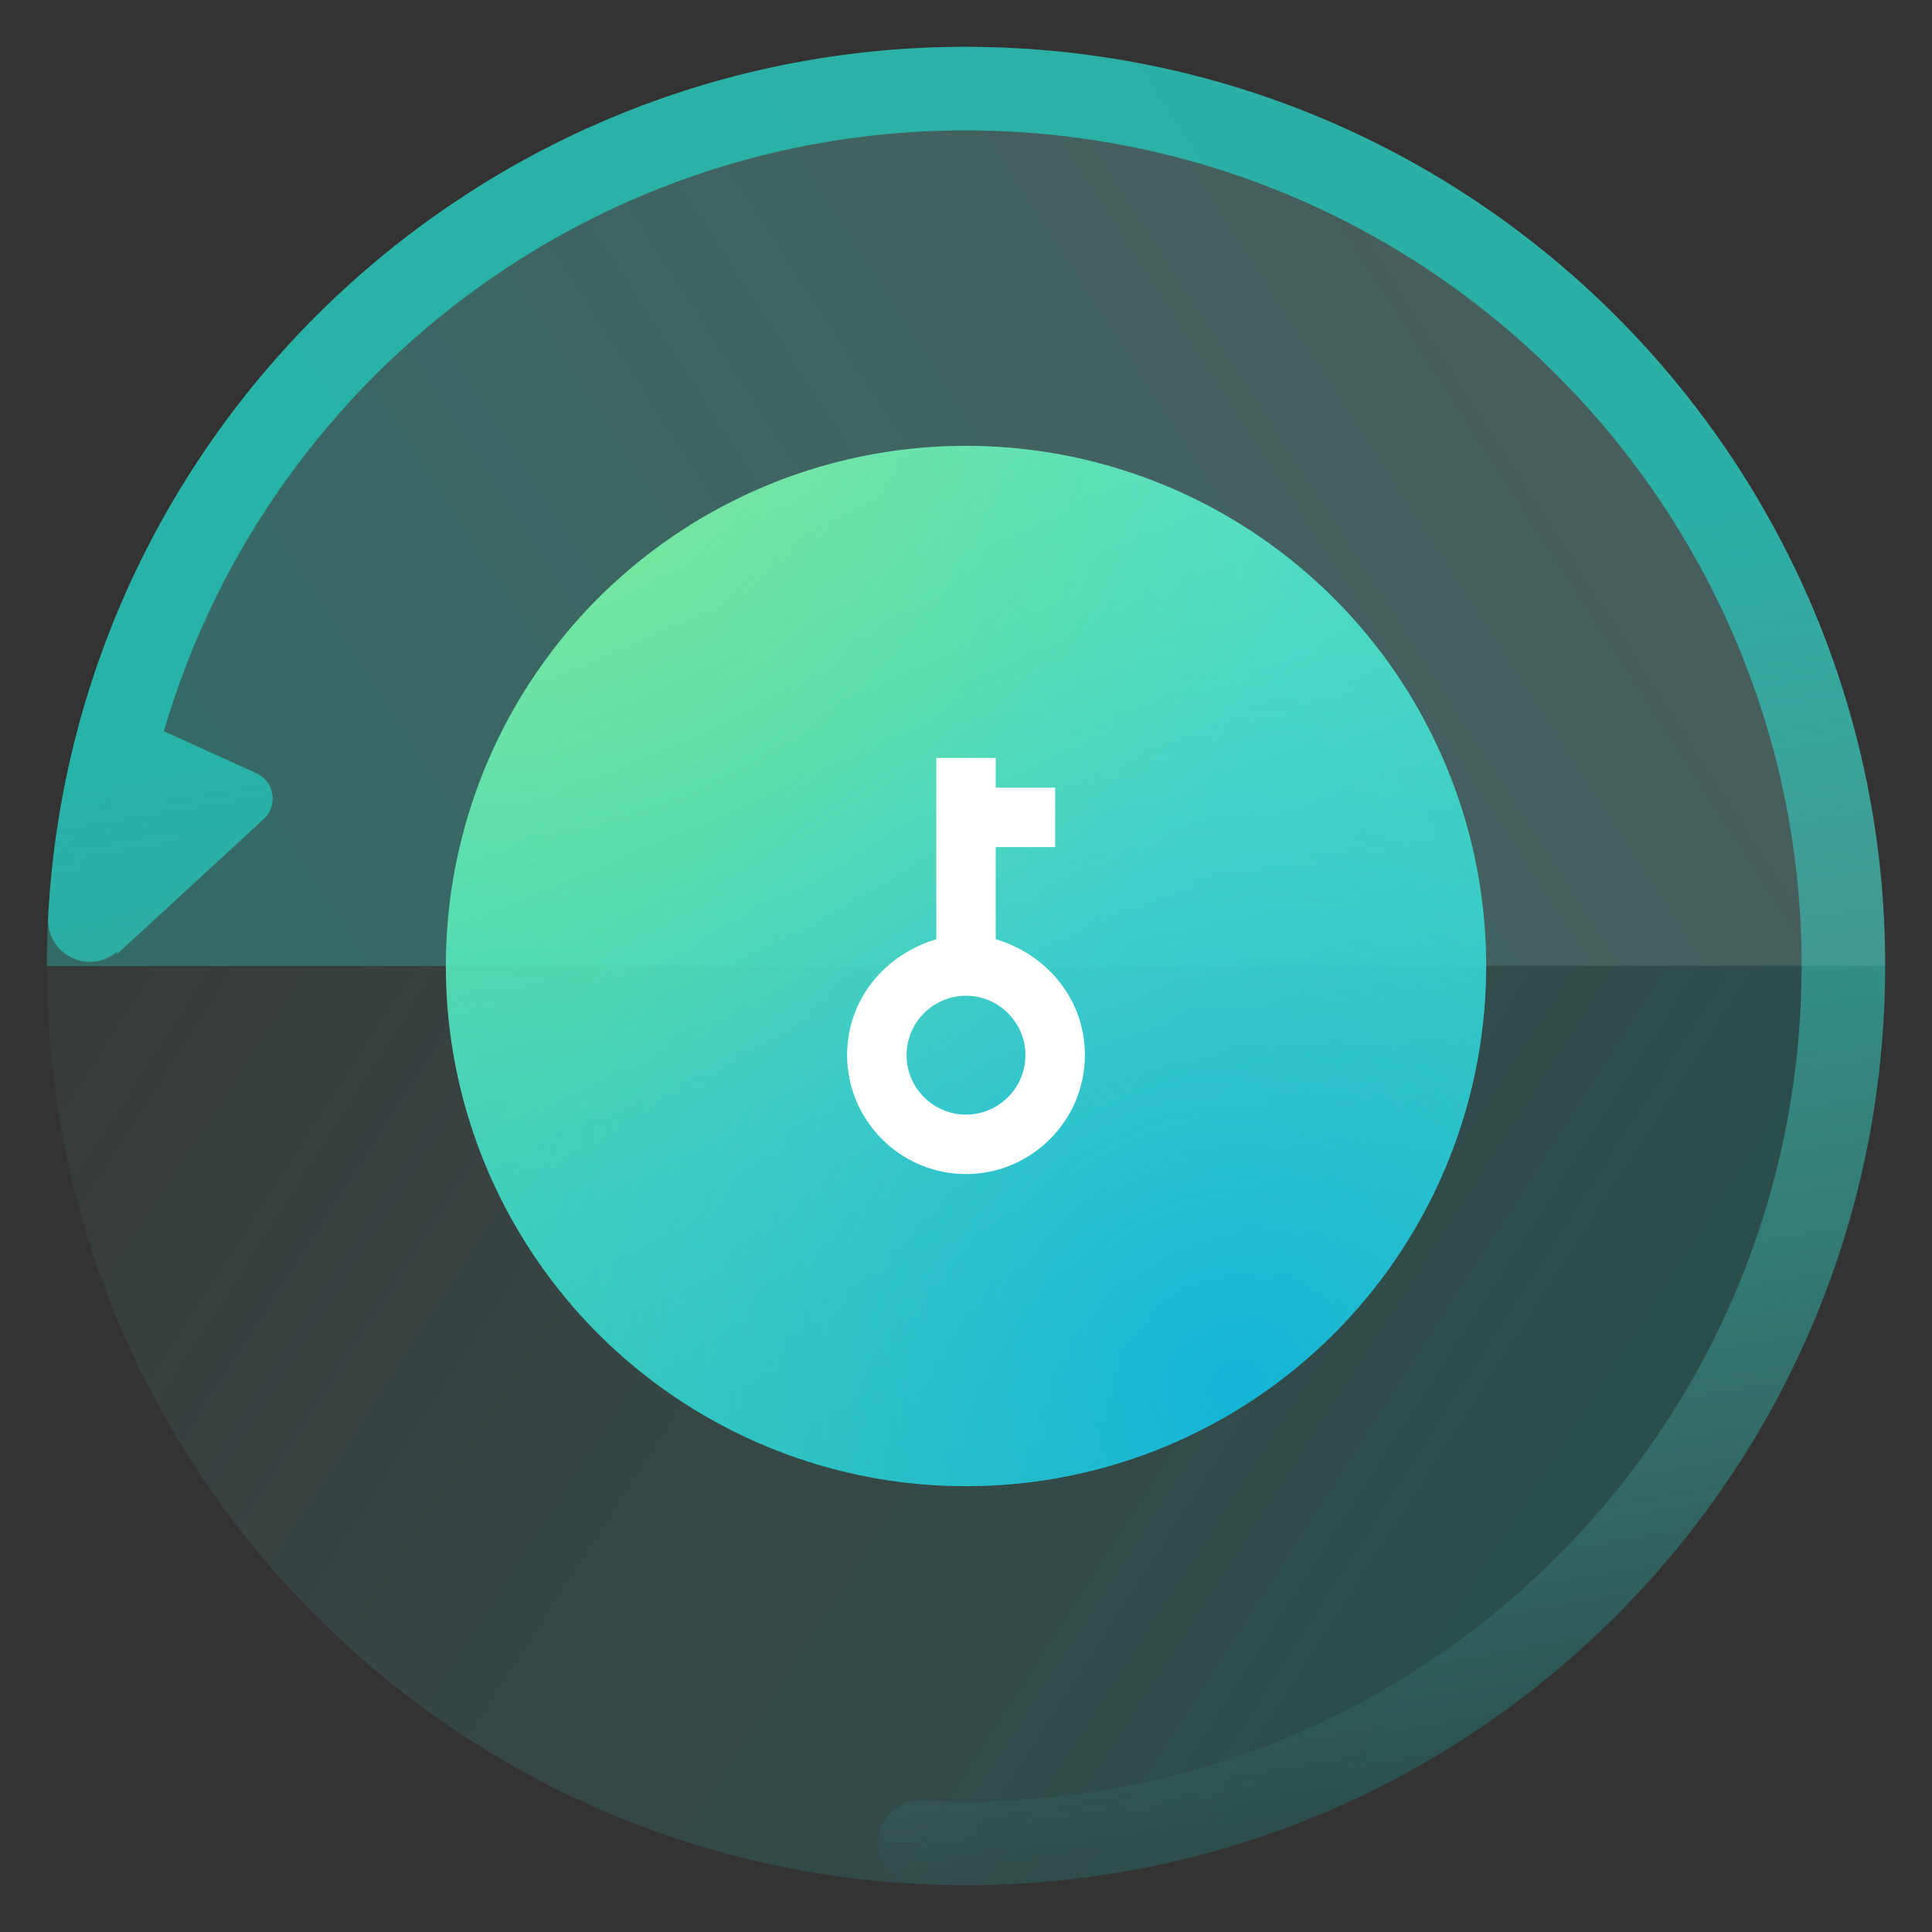 <svg width="130" height="130" viewBox="0 0 130 130" fill="none" xmlns="http://www.w3.org/2000/svg">
    <rect x="0" y="0" width="130" height="130" fill="#333333" stroke="none"/>
    <defs>
        <linearGradient id="paint0_linear_10775_32212" x1="-15.113" y1="93.365" x2="73.406" y2="150.365"
            gradientUnits="userSpaceOnUse">
            <stop stop-color="#8EFFF6" stop-opacity="0.17" />
            <stop offset="1" stop-color="#0AB8A9" />
        </linearGradient>
        <linearGradient id="paint1_linear_10775_32212" x1="-15.113" y1="36.635" x2="73.406" y2="-20.365"
            gradientUnits="userSpaceOnUse">
            <stop stop-color="#2CEEDE" />
            <stop offset="1" stop-color="#8EFFF6" stop-opacity="0.7" />
        </linearGradient>
        <linearGradient id="paint2_linear_10775_32212" x1="58.386" y1="127.213" x2="44.724" y2="45.254"
            gradientUnits="userSpaceOnUse">
            <stop stop-color="#66FFF2" stop-opacity="0.01" />
            <stop offset="1" stop-color="#21D3C5" />
        </linearGradient>
        <linearGradient id="paint3_linear_10775_32212" x1="46" y1="30" x2="86" y2="122" gradientUnits="userSpaceOnUse">
            <stop stop-color="#64F5DB" />
            <stop offset="1" stop-color="#0CC0B1" />
        </linearGradient>
        <radialGradient id="paint4_radial_10775_32212" cx="0" cy="0" r="1" gradientUnits="userSpaceOnUse"
            gradientTransform="translate(35 26) rotate(56.602) scale(54.5)">
            <stop stop-color="#B5FF57" stop-opacity="0.47" />
            <stop offset="1" stop-color="#90E128" stop-opacity="0" />
        </radialGradient>
        <radialGradient id="paint5_radial_10775_32212" cx="0" cy="0" r="1" gradientUnits="userSpaceOnUse"
            gradientTransform="translate(83.5 93.5) rotate(160.346) scale(52.031)">
            <stop stop-color="#0ABCF4" stop-opacity="0.78" />
            <stop offset="1" stop-color="#4DD4FE" stop-opacity="0" />
        </radialGradient>
    </defs>
    <path opacity="0.2" fill-rule="evenodd" clip-rule="evenodd"
        d="M3.152 65C3.152 99.158 30.843 126.848 65 126.848C99.158 126.848 126.848 99.158 126.848 65H3.152Z"
        fill="url(#paint0_linear_10775_32212)" />
    <path opacity="0.3" fill-rule="evenodd" clip-rule="evenodd"
        d="M3.152 65C3.152 65 3.152 65 3.152 65C3.152 30.842 30.843 3.152 65 3.152C99.158 3.152 126.848 30.842 126.848 65C126.848 65 126.848 65 126.848 65H3.152Z"
        fill="url(#paint1_linear_10775_32212)" />
    <path opacity="0.7"
        d="M68.237 3.237C102.348 5.025 128.551 34.126 126.763 68.237C124.976 102.348 95.874 128.551 61.763 126.763C60.213 126.682 59.022 125.359 59.103 123.809C59.184 122.258 60.507 121.067 62.057 121.148C93.067 122.773 119.523 98.953 121.148 67.943C122.774 36.933 98.953 10.477 67.943 8.852C41.384 7.46 18.166 24.733 11.027 49.202L17.251 52.03C17.48 52.133 17.685 52.282 17.855 52.467C18.519 53.188 18.51 54.29 17.86 55L17.745 55.115L7.865 64.211L7.875 64.044C7.346 64.498 6.649 64.757 5.897 64.718C4.347 64.636 3.156 63.314 3.237 61.763C5.025 27.652 34.126 1.449 68.237 3.237Z"
        fill="url(#paint2_linear_10775_32212)" />
    <g opacity="0.9">
        <circle cx="65" cy="65" r="35" fill="url(#paint3_linear_10775_32212)" />
        <circle cx="65" cy="65" r="35" fill="url(#paint4_radial_10775_32212)" />
        <circle cx="65" cy="65" r="35" fill="url(#paint5_radial_10775_32212)" />
    </g>
    <path fill-rule="evenodd" clip-rule="evenodd"
        d="M63 63.2V51H67V53H71V57H67V63.2C70.4 64.2 73 67.2 73 71C73 75.4 69.4 79 65 79C60.6 79 57 75.4 57 71C57 67.2 59.6 64.2 63 63.2ZM65 75C67.2 75 69 73.2 69 71C69 68.8 67.2 67 65 67C62.8 67 61 68.8 61 71C61 73.2 62.8 75 65 75Z"
        fill="white" />
</svg>
